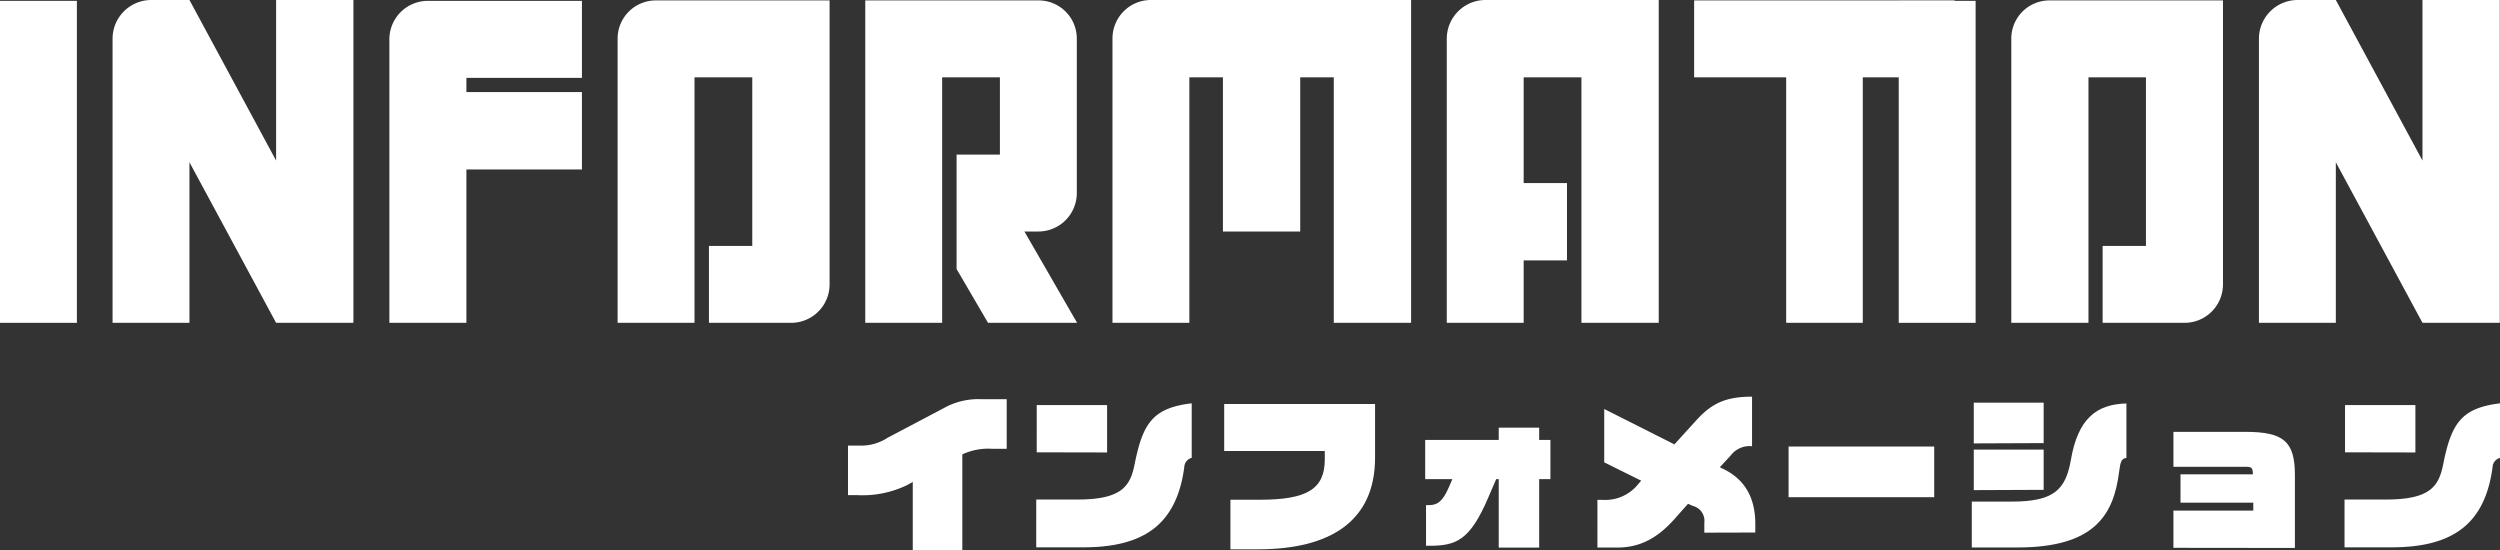 <svg xmlns="http://www.w3.org/2000/svg" viewBox="0 0 353.13 77.74"><rect x="0" y="0" width="353.13" height="77.74" fill="#333333" stroke="none"/><defs><style>.cls-1{fill:#fff;}</style></defs><title>section_heading_info</title><g id="レイヤー_2" data-name="レイヤー 2"><g id="レイヤー_1-2" data-name="レイヤー 1"><path class="cls-1" d="M10.86,45.6H0V.12H10.86Z"/><path class="cls-1" d="M49.92,0V45.6H39L26.76,22.92V45.6H15.9V5.46A5.47,5.47,0,0,1,21.3,0h5.46L39,22.68V0Z"/><path class="cls-1" d="M65.88,11v2H82.2V23.94H65.88V45.6H55v-40A5.44,5.44,0,0,1,60.42.12H82.2V11Z"/><path class="cls-1" d="M117.18.06V40.2a5.43,5.43,0,0,1-5.46,5.4H100.14V34.74h6.12V10.92H98.1V45.6H87.24V5.52A5.39,5.39,0,0,1,92.64.06Z"/><path class="cls-1" d="M139.56,45.6,135.12,38V21.84h6.12V10.92h-8.16V45.6H122.22V.06H146.7a5.39,5.39,0,0,1,5.4,5.46V27.24a5.43,5.43,0,0,1-5.4,5.46h-2l7.44,12.9Z"/><path class="cls-1" d="M199.32,0V45.6H188.4V10.92h-4.74V32.7H172.74V10.92H168V45.6H157.14V5.46A5.43,5.43,0,0,1,162.54,0Z"/><path class="cls-1" d="M234.3,0V45.6H223.38V10.92h-8.16V25.86h6.12V36.78h-6.12V45.6H204.36V5.46A5.48,5.48,0,0,1,209.82,0Z"/><path class="cls-1" d="M276.12,10.92h-13V45.6H252.3V10.92h-13V.06h36.78Z"/><path class="cls-1" d="M279.06,45.6H268.2V.12h10.86Z"/><path class="cls-1" d="M314,.06V40.2a5.43,5.43,0,0,1-5.46,5.4H297V34.74h6.12V10.92H295V45.6H284.1V5.52A5.39,5.39,0,0,1,289.5.06Z"/><path class="cls-1" d="M353.1,0V45.6H342.18L329.94,22.92V45.6H319.08V5.46A5.47,5.47,0,0,1,324.48,0h5.46l12.24,22.68V0Z"/><path class="cls-1" d="M140.09,63.39a8.69,8.69,0,0,0-4.16.79V77.74h-7V68.07l-.86.48a14.47,14.47,0,0,1-7,1.39h-1.29v-7h1.58a6.74,6.74,0,0,0,4-1.1l8-4.22a10,10,0,0,1,5.33-1.23h3.51v7Z"/><path class="cls-1" d="M167.28,66c-1.08,8-5.59,11.31-14.28,11.31h-6.63V70.56h5.79c6.29,0,7.49-1.87,8.11-5,1.15-5.74,2.54-7.94,8.06-8.59v7.7A1.41,1.41,0,0,0,167.28,66Zm-20.84-2.11V57.22h9.94v6.69Z"/><path class="cls-1" d="M177.72,77.59H173.8v-7h4.13c6.72,0,9.2-1.51,9.2-5.73V63.7H172.92V57.07h21.31v7.59C194.23,73.68,187.8,77.59,177.72,77.59Z"/><path class="cls-1" d="M217.41,67.68v9.67H211.7V67.68h-.36l-1.15,2.67c-2.54,5.9-4.44,6.74-8.23,6.74h-.53V71.35h.38c1.18,0,1.95-.43,2.88-2.61l.46-1.06h-3.84V62.14H211.7V60.41h5.71v1.73H219v5.54Z"/><path class="cls-1" d="M240.74,75.24V73.83a2.15,2.15,0,0,0-1.61-2.36l-.69-.31-1.78,2c-2.76,3.17-5.38,4.18-8.21,4.18h-2.81V70.61h.8a5.93,5.93,0,0,0,5-2.28l.39-.43-5.23-2.59V57.77l9.91,5,3.14-3.45c2.19-2.41,4.23-3.29,7.83-3.29v7a3.34,3.34,0,0,0-3,1.29L242.93,66l.26.13c3.05,1.39,4.75,3.91,4.75,7.87v1.22Z"/><path class="cls-1" d="M252.64,70.23V63.07h20.57v7.16Z"/><path class="cls-1" d="M299.33,66.63c-.77,6.14-3.51,10.7-14.36,10.7h-6.45V70.85h5.64c5.9,0,7.61-1.63,8.35-5.86,1-5.83,3.58-7.89,7.85-8v7.68C299.66,64.8,299.52,65.16,299.33,66.63Zm-20.53-4V56.88h9.87v5.71Zm0,6.6V63.51h9.87v5.68Z"/><path class="cls-1" d="M307,77.38V72.12h11.28V71H308V67h10.22c0-.82-.12-1.06-.89-1.06H307V61h10.16c5.4,0,7,1.35,7,6.1v10.3Z"/><path class="cls-1" d="M352.08,66c-1.08,8-5.59,11.31-14.28,11.31h-6.63V70.56H337c6.29,0,7.49-1.87,8.11-5,1.15-5.74,2.54-7.94,8.06-8.59v7.7A1.41,1.41,0,0,0,352.08,66Zm-20.84-2.11V57.22h9.94v6.69Z"/></g></g></svg>